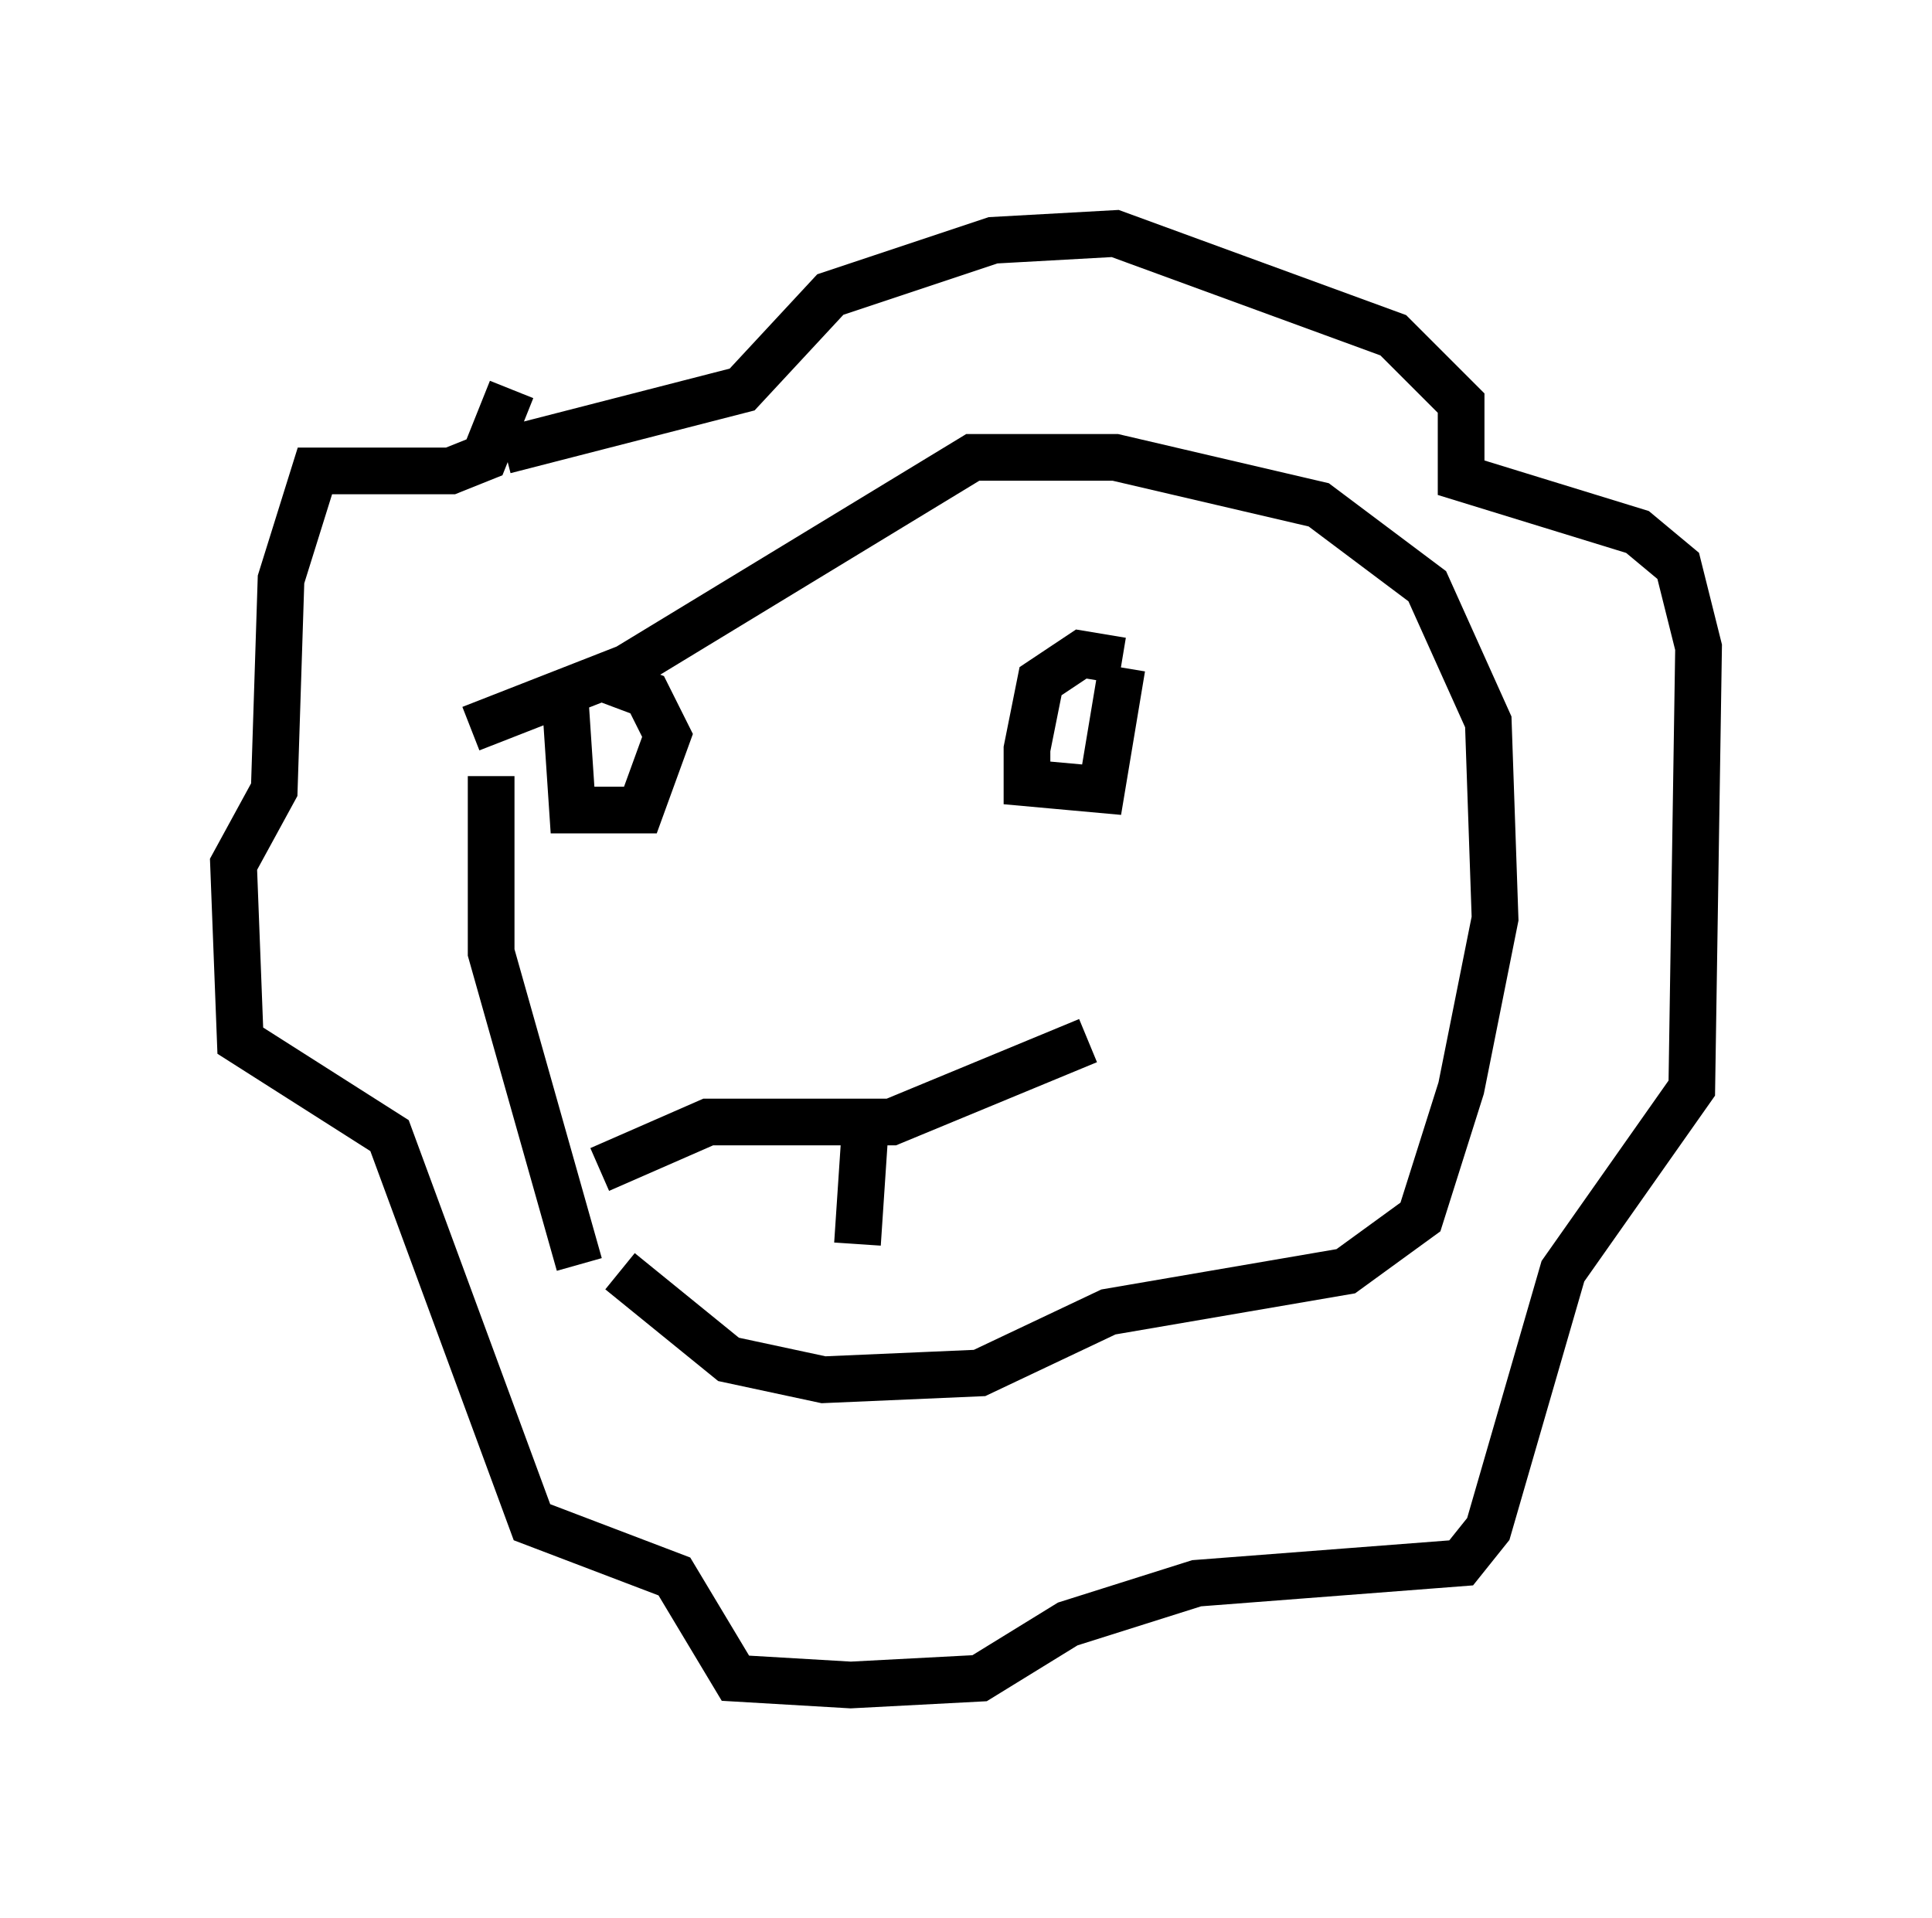 <?xml version="1.0" encoding="utf-8" ?>
<svg baseProfile="full" height="41.084" version="1.1" width="41.374" xmlns="http://www.w3.org/2000/svg" xmlns:ev="http://www.w3.org/2001/xml-events" xmlns:xlink="http://www.w3.org/1999/xlink"><defs /><rect fill="white" height="41.084" width="41.374" x="0" y="0" /><path d="M11.682, 8.341 m-0.726, 0.0 l-0.581, 1.453 -0.726, 0.291 l-2.905, 0.0 -0.726, 2.324 l-0.145, 4.503 -0.872, 1.598 l0.145, 3.777 3.196, 2.034 l3.05, 8.279 3.05, 1.162 l1.307, 2.179 2.469, 0.145 l2.76, -0.145 1.888, -1.162 l2.76, -0.872 5.665, -0.436 l0.581, -0.726 1.598, -5.52 l2.76, -3.922 0.145, -9.441 l-0.436, -1.743 -0.872, -0.726 l-3.777, -1.162 0.0, -1.598 l-1.453, -1.453 -5.955, -2.179 l-2.615, 0.145 -3.486, 1.162 l-1.888, 2.034 -5.084, 1.307 m1.307, 5.52 l0.145, 2.179 1.453, 0.0 l0.581, -1.598 -0.436, -0.872 l-1.162, -0.436 m-2.179, 2.179 l0.0, 3.777 1.888, 6.682 m0.872, 0.145 l2.324, 1.888 2.034, 0.436 l3.341, -0.145 2.76, -1.307 l5.084, -0.872 1.598, -1.162 l0.872, -2.76 0.726, -3.631 l-0.145, -4.212 -1.307, -2.905 l-2.324, -1.743 -4.358, -1.017 l-3.05, 0.0 -7.408, 4.503 l-3.341, 1.307 m13.944, -1.453 l-0.872, -0.145 -0.872, 0.581 l-0.291, 1.453 0.0, 0.726 l1.598, 0.145 0.436, -2.615 m-11.184, 10.749 l2.324, -1.017 3.922, 0.0 l4.212, -1.743 m-4.793, 2.179 l-0.145, 2.179 " fill="none" stroke="black" stroke-width="1" /></svg>